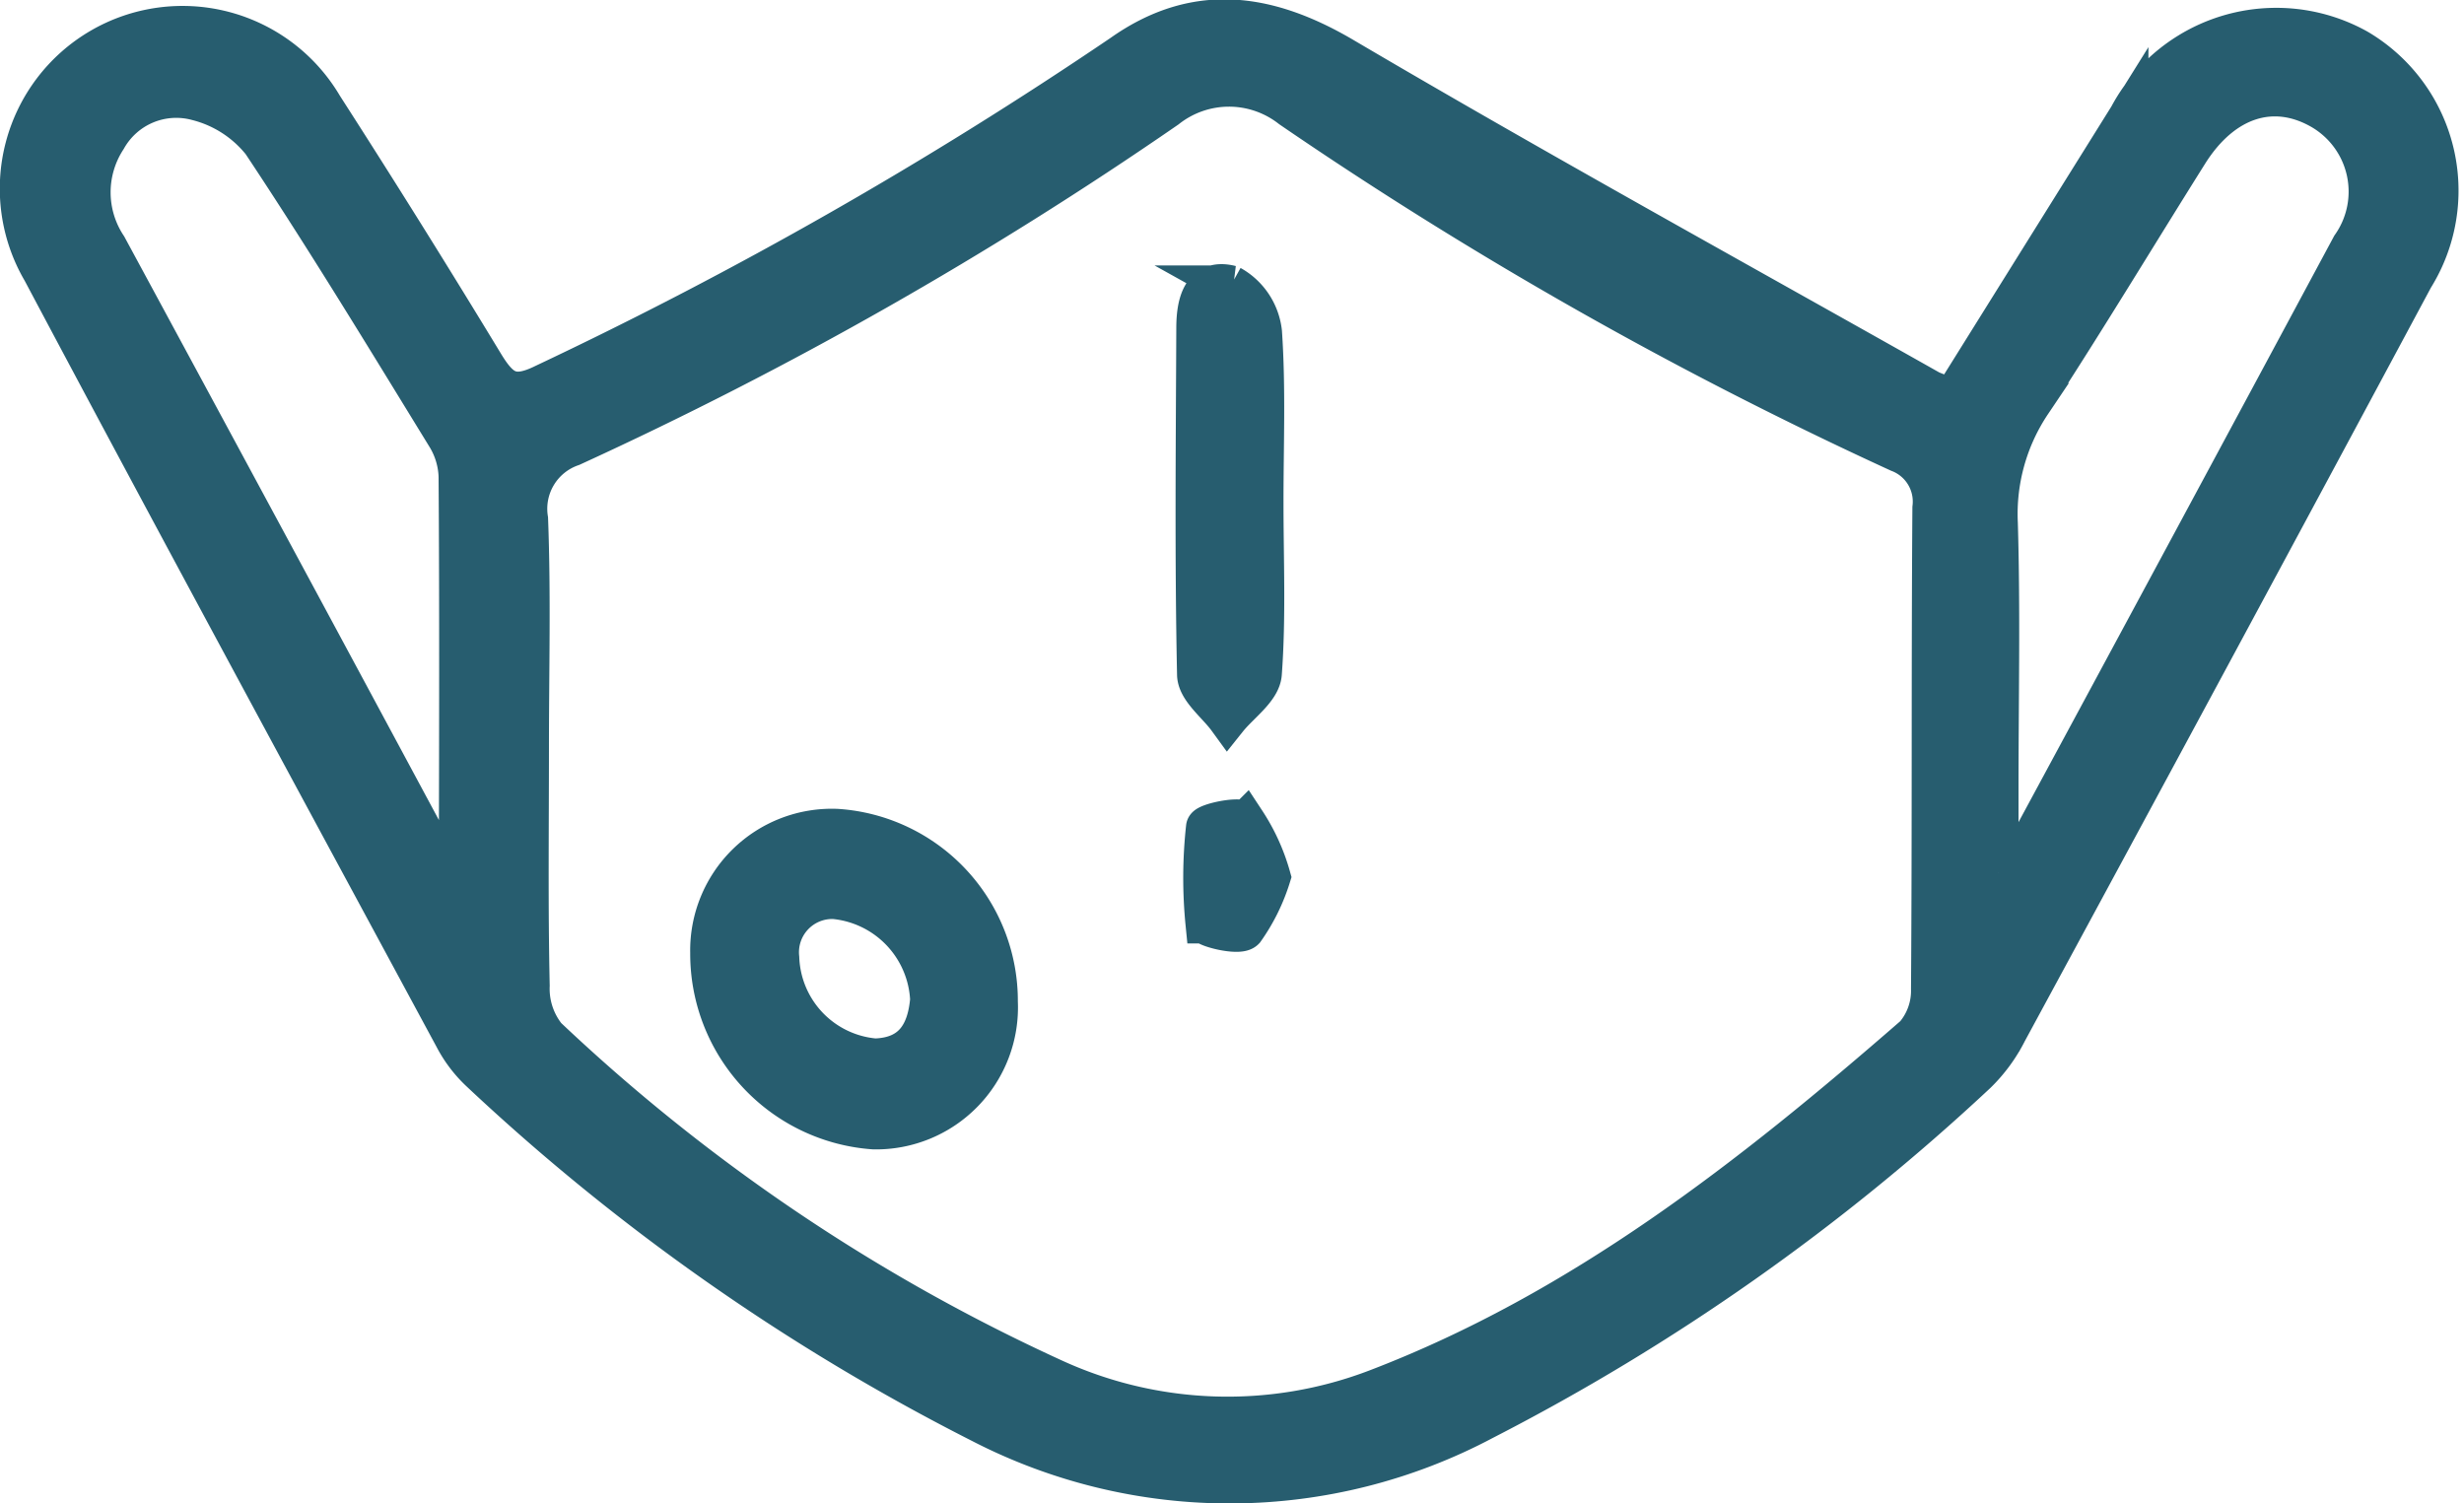 <svg xmlns="http://www.w3.org/2000/svg" width="62.081" height="37.877" viewBox="0 0 62.081 37.877">
    <defs>
        <style>
            .cls-1{fill:#275d6f;stroke:#275d6f}
        </style>
    </defs>
    <g id="Measures_-_Mask_Icon" transform="translate(.52 .486)">
        <path id="Path_70" d="M978.52 576.079l4.428-7.094a4.213 4.213 0 0 1 5.776-1.7 4.145 4.145 0 0 1 1.409 5.763q-5.1 9.513-10.24 19a3.955 3.955 0 0 1-.773 1.055 54.86 54.86 0 0 1-12.415 8.732 13.653 13.653 0 0 1-12.676.074 54.221 54.221 0 0 1-12.616-8.851 3.22 3.22 0 0 1-.648-.852c-3.473-6.436-6.957-12.866-10.388-19.324a4.1 4.1 0 0 1 7.08-4.153q2.075 3.227 4.064 6.508c.4.653.712.876 1.5.487a108.289 108.289 0 0 0 14.564-8.307c1.82-1.285 3.618-1.081 5.579.073 4.884 2.875 9.852 5.608 14.789 8.393a3.887 3.887 0 0 0 .567.196zm-35.871 8.807c0 2-.025 4 .019 6a1.922 1.922 0 0 0 .419 1.28 46.959 46.959 0 0 0 12.76 8.611 10.51 10.51 0 0 0 8.165.267c5.171-1.981 9.432-5.334 13.543-8.912a1.717 1.717 0 0 0 .411-1.169c.03-4.038.006-8.076.035-12.113a1.326 1.326 0 0 0-.846-1.4 103.654 103.654 0 0 1-15.312-8.672 2.531 2.531 0 0 0-3.13.007 98.659 98.659 0 0 1-14.986 8.516 1.66 1.66 0 0 0-1.1 1.829c.073 1.916.022 3.837.022 5.756zm37.026 3.149l.248.041a5.78 5.78 0 0 0 .454-.631q4.1-7.592 8.18-15.192a2.384 2.384 0 0 0-.756-3.437c-1.207-.692-2.48-.285-3.347 1.093-1.319 2.1-2.595 4.221-3.949 6.295a5.013 5.013 0 0 0-.847 3.035c.066 2.236.017 4.476.017 6.714v2.082zm-38.987.138c.1-.231.187-.329.187-.427.007-3.234.016-6.469-.007-9.7a2.053 2.053 0 0 0-.308-1.005c-1.524-2.483-3.036-4.976-4.648-7.4a3.036 3.036 0 0 0-1.63-1.05 2.009 2.009 0 0 0-2.275.956 2.471 2.471 0 0 0 .01 2.717q4.017 7.423 8.012 14.86c.18.326.4.636.659 1.049z" class="cls-1" transform="translate(-929.838 -566.538)"/>
        <path id="Path_71" d="M954.463 591.295a3.078 3.078 0 0 1-3.125 3.217 4.439 4.439 0 0 1-4.13-4.448 3.069 3.069 0 0 1 3.2-3.132 4.348 4.348 0 0 1 4.055 4.363zm-1.714-.058a2.667 2.667 0 0 0-2.413-2.529 1.338 1.338 0 0 0-1.38 1.48 2.634 2.634 0 0 0 2.408 2.529c.947-.028 1.312-.624 1.385-1.48z" class="cls-1" transform="translate(-929.838 -566.538)"/>
        <path id="Path_72" d="M961.156 578.725c0 1.435.064 2.875-.042 4.3-.03.4-.564.762-.867 1.141-.27-.371-.765-.739-.773-1.116-.061-2.908-.031-5.819-.019-8.728 0-.594.131-1.272.876-1.082a1.553 1.553 0 0 1 .787 1.181c.098 1.43.037 2.869.038 4.304z" class="cls-1" transform="translate(-929.838 -566.538)"/>
        <path id="Path_73" d="M961.337 588.144a4.761 4.761 0 0 1-.662 1.34c-.14.146-.979-.062-.988-.161a11.668 11.668 0 0 1 .013-2.429c.011-.1.867-.295 1-.147a4.99 4.99 0 0 1 .637 1.397z" class="cls-1" transform="translate(-929.838 -566.538)"/>
    </g>
</svg>
